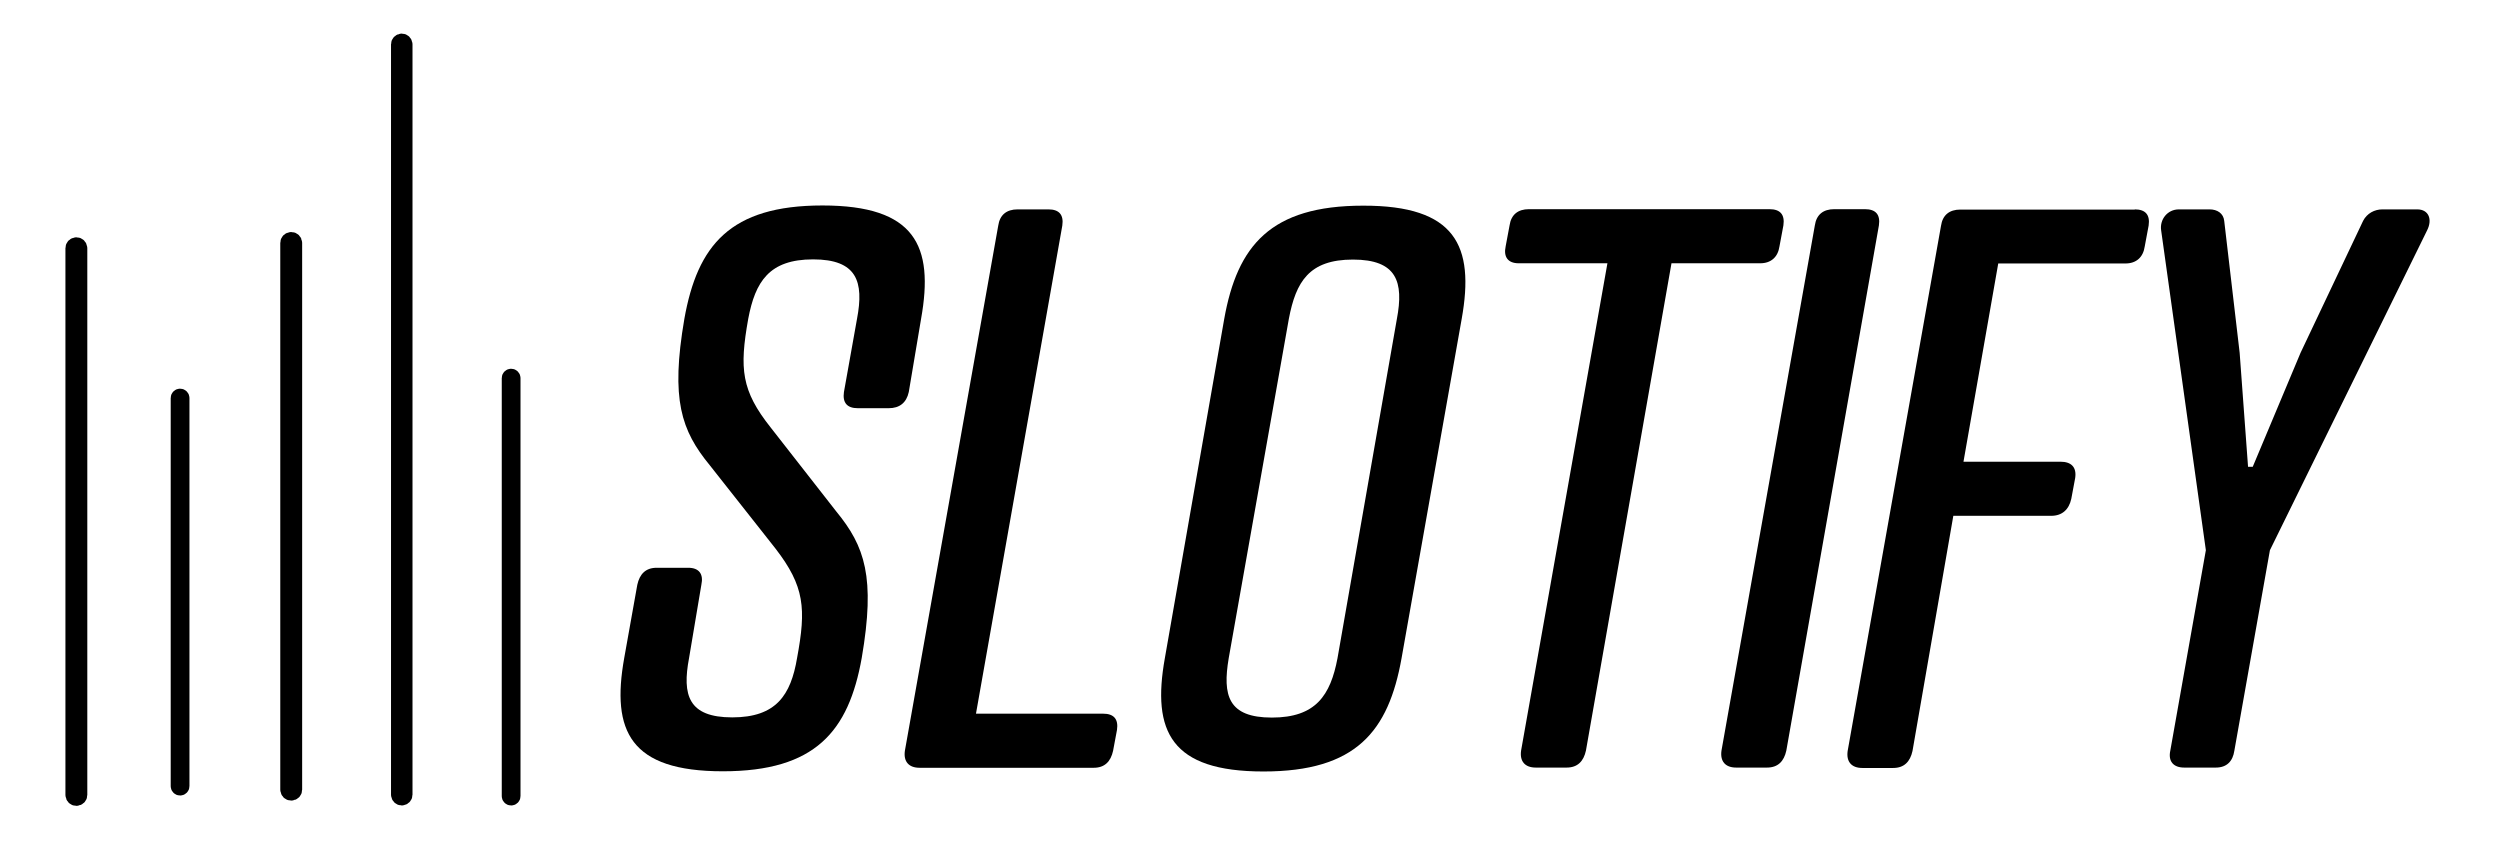 <?xml version="1.0" encoding="utf-8"?>
<!-- Generator: Adobe Illustrator 22.1.0, SVG Export Plug-In . SVG Version: 6.00 Build 0)  -->
<svg version="1.1" xmlns="http://www.w3.org/2000/svg" xmlns:xlink="http://www.w3.org/1999/xlink" x="0px" y="0px"
	 viewBox="0 0 1280 435" style="enable-background:new 0 0 1280 435;" xml:space="preserve">
<style type="text/css">
	.st0{fill:none;stroke:#000000;stroke-width:8;stroke-miterlimit:10;}
</style>
<g id="text">
</g>
<g id="bars">
	<g>
		<path d="M394.6,218.9l33.6,43c14.6,17.8,20.1,33.6,13,75c-6.7,37.5-23.7,58-71.1,58c-47.4,0-57.2-20.5-50.5-58l6.7-37.5
			c1.2-5.5,4.3-8.7,9.9-8.7h16.2c5.5,0,7.9,3.2,6.7,8.7l-6.3,37.5c-3.6,19-0.4,30.4,22.1,30.4s30-11.4,33.2-30.4
			c4.7-25.3,3.9-36.7-11.1-56.1l-33.6-42.6c-14.6-17.8-20.1-33.6-13-75c6.7-37.5,23.3-58,70.7-58c47.4,0,57.2,20.5,50.5,58
			l-6.3,37.5c-1.2,5.5-4.7,8.3-10.3,8.3h-15.8c-5.5,0-7.9-2.8-7.1-8.3l6.7-37.5c3.6-19,0-30.4-22.5-30.4s-29.6,11.4-33.2,30.4
			C378.5,188.9,379.6,200,394.6,218.9z"/>
		<path d="M499.7,365.4h65.1c5.5,0,7.9,2.8,7.1,8.3l-2,10.7c-1.2,5.5-4.3,8.7-9.9,8.7h-89.2c-5.5,0-8.3-3.2-7.5-8.7l47.8-268.9
			c0.8-5.5,4.3-8.3,9.9-8.3h15.8c5.5,0,7.9,2.8,7.1,8.3L499.7,365.4z"/>
		<path d="M748.4,163.2L717.6,337c-6.7,37.5-23.3,58-70.7,58c-47.4,0-57.2-20.5-50.5-58l30.4-173.7c6.7-37.5,23.7-58,71.1-58
			C745.2,105.2,755.1,125.7,748.4,163.2z M659.9,163.2L629.1,337c-3.2,19-0.4,30.4,22.1,30.4s30-11.4,33.6-30.4l30.4-173.7
			c3.6-19,0-30.4-22.5-30.4S663.5,144.3,659.9,163.2z"/>
		<path d="M855.8,134.8l-43.8,249.5c-1.2,5.5-4.3,8.7-9.9,8.7h-15.8c-5.5,0-8.3-3.2-7.5-8.7L823,134.8h-45.4c-5.5,0-7.9-3.2-6.7-8.7
			l2-10.7c0.8-5.5,4.3-8.3,9.9-8.3h123.2c5.5,0,7.9,2.8,7.1,8.3l-2,10.7c-0.8,5.5-4.3,8.7-9.9,8.7H855.8z"/>
		<path d="M914.6,384.3c-1.2,5.5-4.3,8.7-9.9,8.7h-15.8c-5.5,0-8.3-3.2-7.5-8.7l47.8-268.9c0.8-5.5,4.3-8.3,9.9-8.3h15.8
			c5.5,0,7.9,2.8,7.1,8.3L914.6,384.3z"/>
		<path d="M1093,107.2c5.5,0,7.9,2.8,7.1,8.3l-2,10.7c-0.8,5.5-4.3,8.7-9.9,8.7h-65.1l-17.8,101.5h49.7c5.5,0,8.3,2.8,7.5,8.3
			l-2,10.7c-1.2,5.5-4.7,8.7-10.3,8.7h-50.1l-20.9,120.4c-1.2,5.5-4.3,8.7-9.9,8.7h-15.8c-5.5,0-8.3-3.2-7.5-8.7l47.8-268.9
			c0.8-5.5,4.3-8.3,9.9-8.3H1093z"/>
		<path d="M1131.3,107.2c3.9,0,7.1,2,7.5,5.9l7.9,67.5l4.3,58.4h2.4l24.5-58.4l32-67.5c2-3.9,5.9-5.9,9.9-5.9h17.8
			c5.9,0,7.9,5.1,5.1,10.7l-80.5,163.8l-18.2,102.6c-0.8,5.5-3.9,8.7-9.5,8.7h-16.2c-5.5,0-8.3-3.2-7.1-8.7l18.2-102.6l-22.9-163.8
			c-0.8-5.5,3.2-10.7,9.1-10.7H1131.3z"/>
	</g>
	<g>
		<path d="M37.5,407c0,0.9,0.7,1.6,1.6,1.6c0.9,0,1.6-0.7,1.6-1.6V127.1c0-0.9-0.7-1.6-1.6-1.6c-0.9,0-1.6,0.7-1.6,1.6V407z"/>
		<path class="st0" d="M37.5,407c0,0.9,0.7,1.6,1.6,1.6c0.9,0,1.6-0.7,1.6-1.6V127.1c0-0.9-0.7-1.6-1.6-1.6c-0.9,0-1.6,0.7-1.6,1.6
			V407z"/>
	</g>
	<g>
		<path d="M91.4,402.5c0,0.4,0.3,0.8,0.8,0.8c0.4,0,0.8-0.3,0.8-0.8V203.8c0-0.4-0.3-0.8-0.8-0.8c-0.4,0-0.8,0.3-0.8,0.8V402.5z"/>
		<path class="st0" d="M91.4,402.5c0,0.4,0.3,0.8,0.8,0.8c0.4,0,0.8-0.3,0.8-0.8V203.8c0-0.4-0.3-0.8-0.8-0.8
			c-0.4,0-0.8,0.3-0.8,0.8V402.5z"/>
	</g>
	<g>
		<path d="M204.2,406.9c0,0.8,0.7,1.5,1.5,1.5s1.5-0.7,1.5-1.5V22.7c0-0.8-0.7-1.5-1.5-1.5s-1.5,0.7-1.5,1.5V406.9z"/>
		<path class="st0" d="M204.2,406.9c0,0.8,0.7,1.5,1.5,1.5s1.5-0.7,1.5-1.5V22.7c0-0.8-0.7-1.5-1.5-1.5s-1.5,0.7-1.5,1.5V406.9z"/>
	</g>
	<g>
		<path d="M260.9,407.6c0,0.4,0.3,0.8,0.8,0.8c0.4,0,0.8-0.3,0.8-0.8v-214c0-0.4-0.3-0.8-0.8-0.8c-0.4,0-0.8,0.3-0.8,0.8V407.6z"/>
		<path class="st0" d="M260.9,407.6c0,0.4,0.3,0.8,0.8,0.8c0.4,0,0.8-0.3,0.8-0.8v-214c0-0.4-0.3-0.8-0.8-0.8
			c-0.4,0-0.8,0.3-0.8,0.8V407.6z"/>
	</g>
	<g>
		<path d="M147.5,404.3c0,0.9,0.7,1.6,1.6,1.6c0.9,0,1.6-0.7,1.6-1.6V124.4c0-0.9-0.7-1.6-1.6-1.6c-0.9,0-1.6,0.7-1.6,1.6V404.3z"/>
		<path class="st0" d="M147.5,404.3c0,0.9,0.7,1.6,1.6,1.6c0.9,0,1.6-0.7,1.6-1.6V124.4c0-0.9-0.7-1.6-1.6-1.6
			c-0.9,0-1.6,0.7-1.6,1.6V404.3z"/>
	</g>
</g>
</svg>
